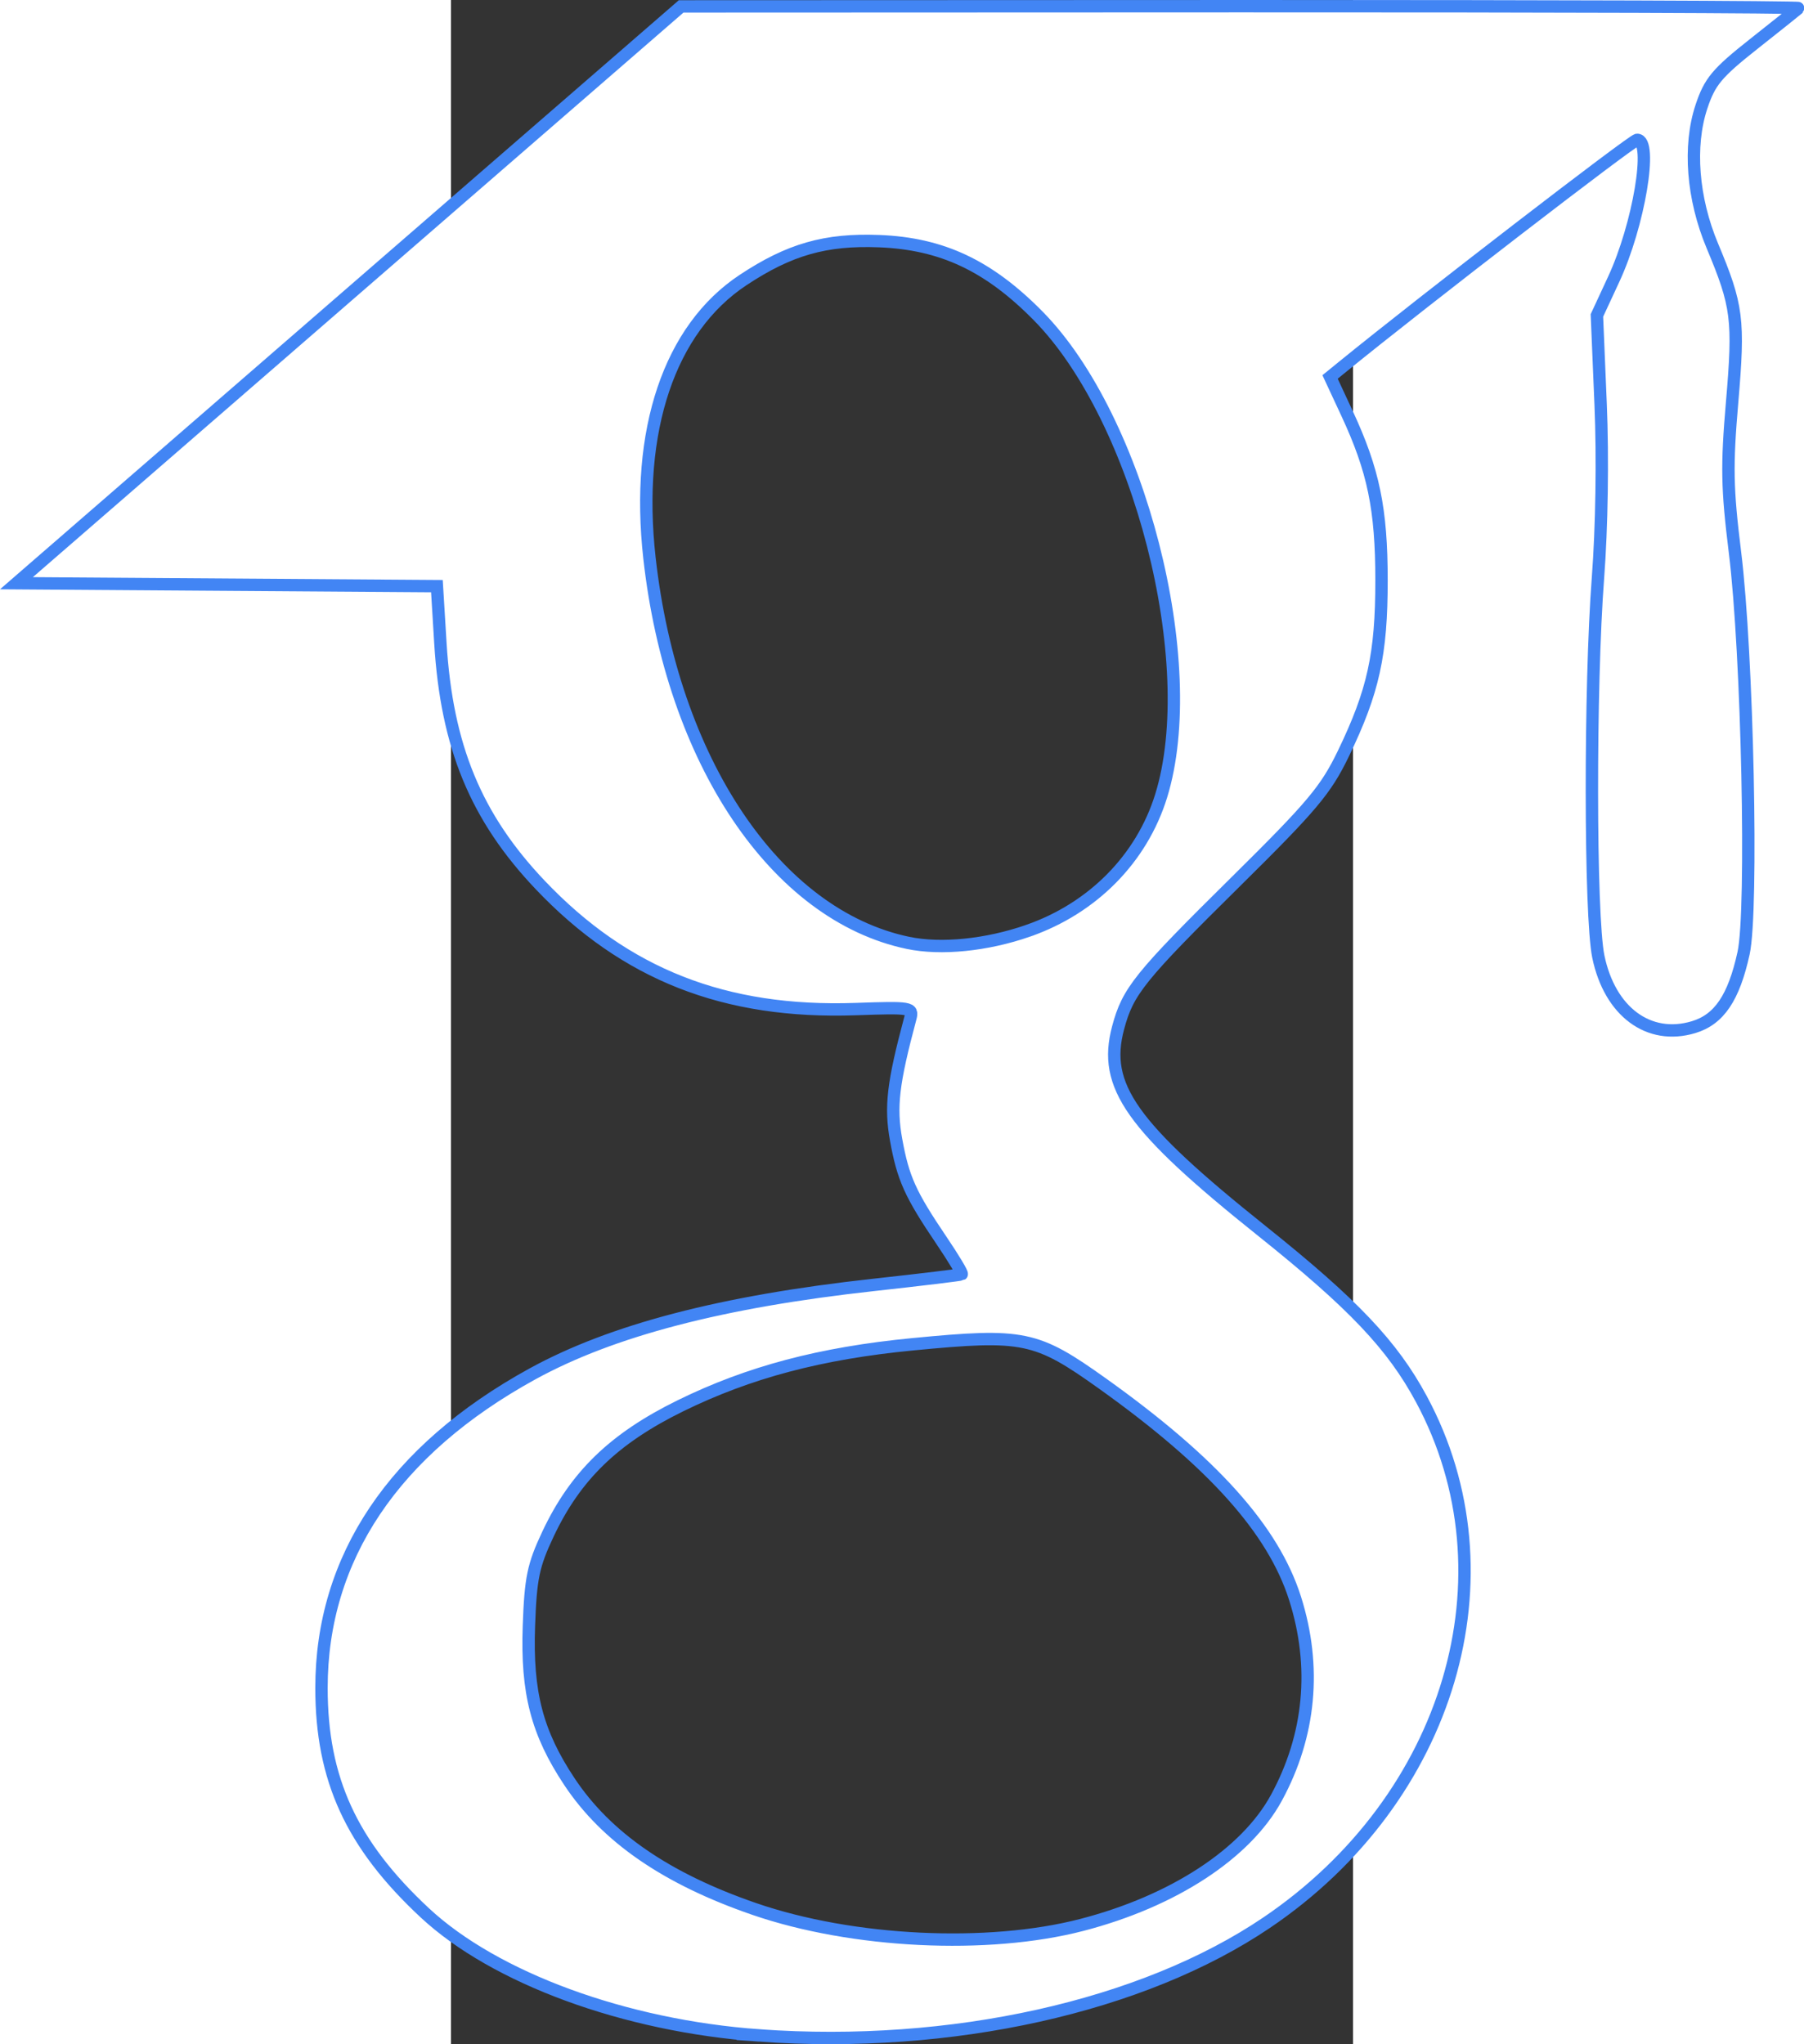 <?xml version="1.0" encoding="UTF-8" standalone="no"?>
<svg
   xmlns:dc="http://purl.org/dc/elements/1.1/"
   xmlns:cc="http://creativecommons.org/ns#"
   xmlns:rdf="http://www.w3.org/1999/02/22-rdf-syntax-ns#"
   xmlns:svg="http://www.w3.org/2000/svg"
   xmlns="http://www.w3.org/2000/svg"
   xmlns:sodipodi="http://sodipodi.sourceforge.net/DTD/sodipodi-0.dtd"
   xmlns:inkscape="http://www.inkscape.org/namespaces/inkscape"
   class="icon"
   height="330.388"
   viewBox="0 0 291.63 660.776"
   version="1.1"
   id="svg6"
   sodipodi:docname="schoolar google.svg"
   width="291.63"
   inkscape:version="0.92.1 r15371">
  <rect x="0" y="0" width="291.63" height="660.776" fill="#333333" stroke="none"/>
  <defs
     id="defs10" />
  <sodipodi:namedview
     pagecolor="#ffffff"
     bordercolor="#666666"
     borderopacity="1"
     objecttolerance="10"
     gridtolerance="10"
     guidetolerance="10"
     inkscape:pageopacity="0"
     inkscape:pageshadow="2"
     inkscape:window-width="1858"
     inkscape:window-height="1057"
     id="namedview8"
     showgrid="false"
     fit-margin-top="0"
     fit-margin-left="0"
     fit-margin-right="0"
     fit-margin-bottom="0"
     inkscape:zoom="1.109375"
     inkscape:cx="190.62331"
     inkscape:cy="224.49671"
     inkscape:window-x="54"
     inkscape:window-y="-8"
     inkscape:window-maximized="1"
     inkscape:current-layer="svg6" />
  <path
     style="opacity:1;fill:#ffffff;fill-opacity:1;fill-rule:evenodd;stroke:#4285f4;stroke-width:4;stroke-miterlimit:4;stroke-dasharray:none;stroke-dashoffset:0;stroke-opacity:1"
     d="M 99.647,657.952 C 56.243,654.85 14.156,639.411 -8.517,618.274 -32.184,596.211 -41.875,575.104 -41.875,545.621 c 0,-42.041 23.413,-76.902 68.158,-101.484 25.659,-14.096 61.369,-23.415 110.321,-28.789 15.369,-1.687 28.205,-3.24 28.525,-3.451 0.319,-0.211 -2.624,-5.125 -6.542,-10.92 -10.115,-14.964 -12.411,-20.053 -14.673,-32.525 -1.929,-10.635 -1.035,-18.28 4.595,-39.307 0.928,-3.464 0.236,-3.58 -17.639,-2.96 C 88.528,327.657 56.319,314.986 28.824,286.041 8.061,264.183 -1.389,241.295 -3.428,207.928 l -1.128,-18.458 -67.972,-0.472 -67.972,-0.472 L -33.047,95.299 74.407,2.072 255.44,2.003 c 99.568,-0.038 180.695,0.241 180.282,0.62 -0.413,0.379 -6.954,5.595 -14.536,11.591 -11.919,9.427 -14.207,12.173 -16.901,20.285 -4.226,12.725 -2.902,29.634 3.52,44.956 8.127,19.387 8.69,23.828 6.407,50.479 -1.778,20.754 -1.642,27.922 0.927,48.676 4.047,32.702 5.822,115.607 2.773,129.492 -3.175,14.454 -7.905,21.447 -16.188,23.929 -14.47,4.335 -27.076,-5.004 -30.77,-22.794 -2.725,-13.125 -2.796,-87.504 -0.117,-122.514 1.231,-16.086 1.58,-38.735 0.861,-55.901 l -1.208,-28.858 5.435,-11.705 c 8.117,-17.483 12.747,-45.057 7.564,-45.057 -1.462,0 -69.44,52.362 -95.108,73.258 l -4.166,3.391 5.448,11.703 c 8.603,18.48 11.186,30.967 11.186,54.07 0,23.903 -2.636,35.89 -12.289,55.887 -5.712,11.832 -10.061,17.012 -34.812,41.465 -31.228,30.851 -34.894,35.403 -38.065,47.259 -5.031,18.809 4.204,31.86 46.431,65.621 29.681,23.73 42.24,36.965 51.64,54.424 30.65,56.924 9.305,129.087 -50.054,169.222 -40.157,27.151 -101.976,40.886 -164.056,36.45 z M 203.99,622.217 c 29.573,-7.681 53.042,-23.016 62.876,-41.085 10.965,-20.147 13.042,-42.382 6.023,-64.486 -7.031,-22.141 -26.578,-43.95 -62.154,-69.35 -21.564,-15.396 -25.56,-16.226 -61.457,-12.764 -29.749,2.869 -52.954,9.014 -75.11,19.889 -21.478,10.542 -33.944,22.618 -42.826,41.485 -4.767,10.126 -5.604,14.168 -6.156,29.746 -0.762,21.491 2.618,34.472 13.083,50.238 11.959,18.017 31.364,31.384 59.781,41.179 31.709,10.93 75.488,13.056 105.939,5.147 z M 186.557,300.878 c 20.92,-7.28 36.747,-23.304 43.037,-43.573 13.274,-42.775 -7.004,-121.957 -39.74,-155.18 -16.039,-16.278 -31.136,-23.379 -51.401,-24.175 -17.369,-0.683 -29.057,2.657 -44.049,12.588 -23.773,15.746 -34.828,48.549 -30.247,89.749 7.296,65.611 40.82,115.545 83.582,124.492 10.68,2.235 25.452,0.75 38.817,-3.901 z"
     id="path4491"
     inkscape:connector-curvature="0" />
</svg>
